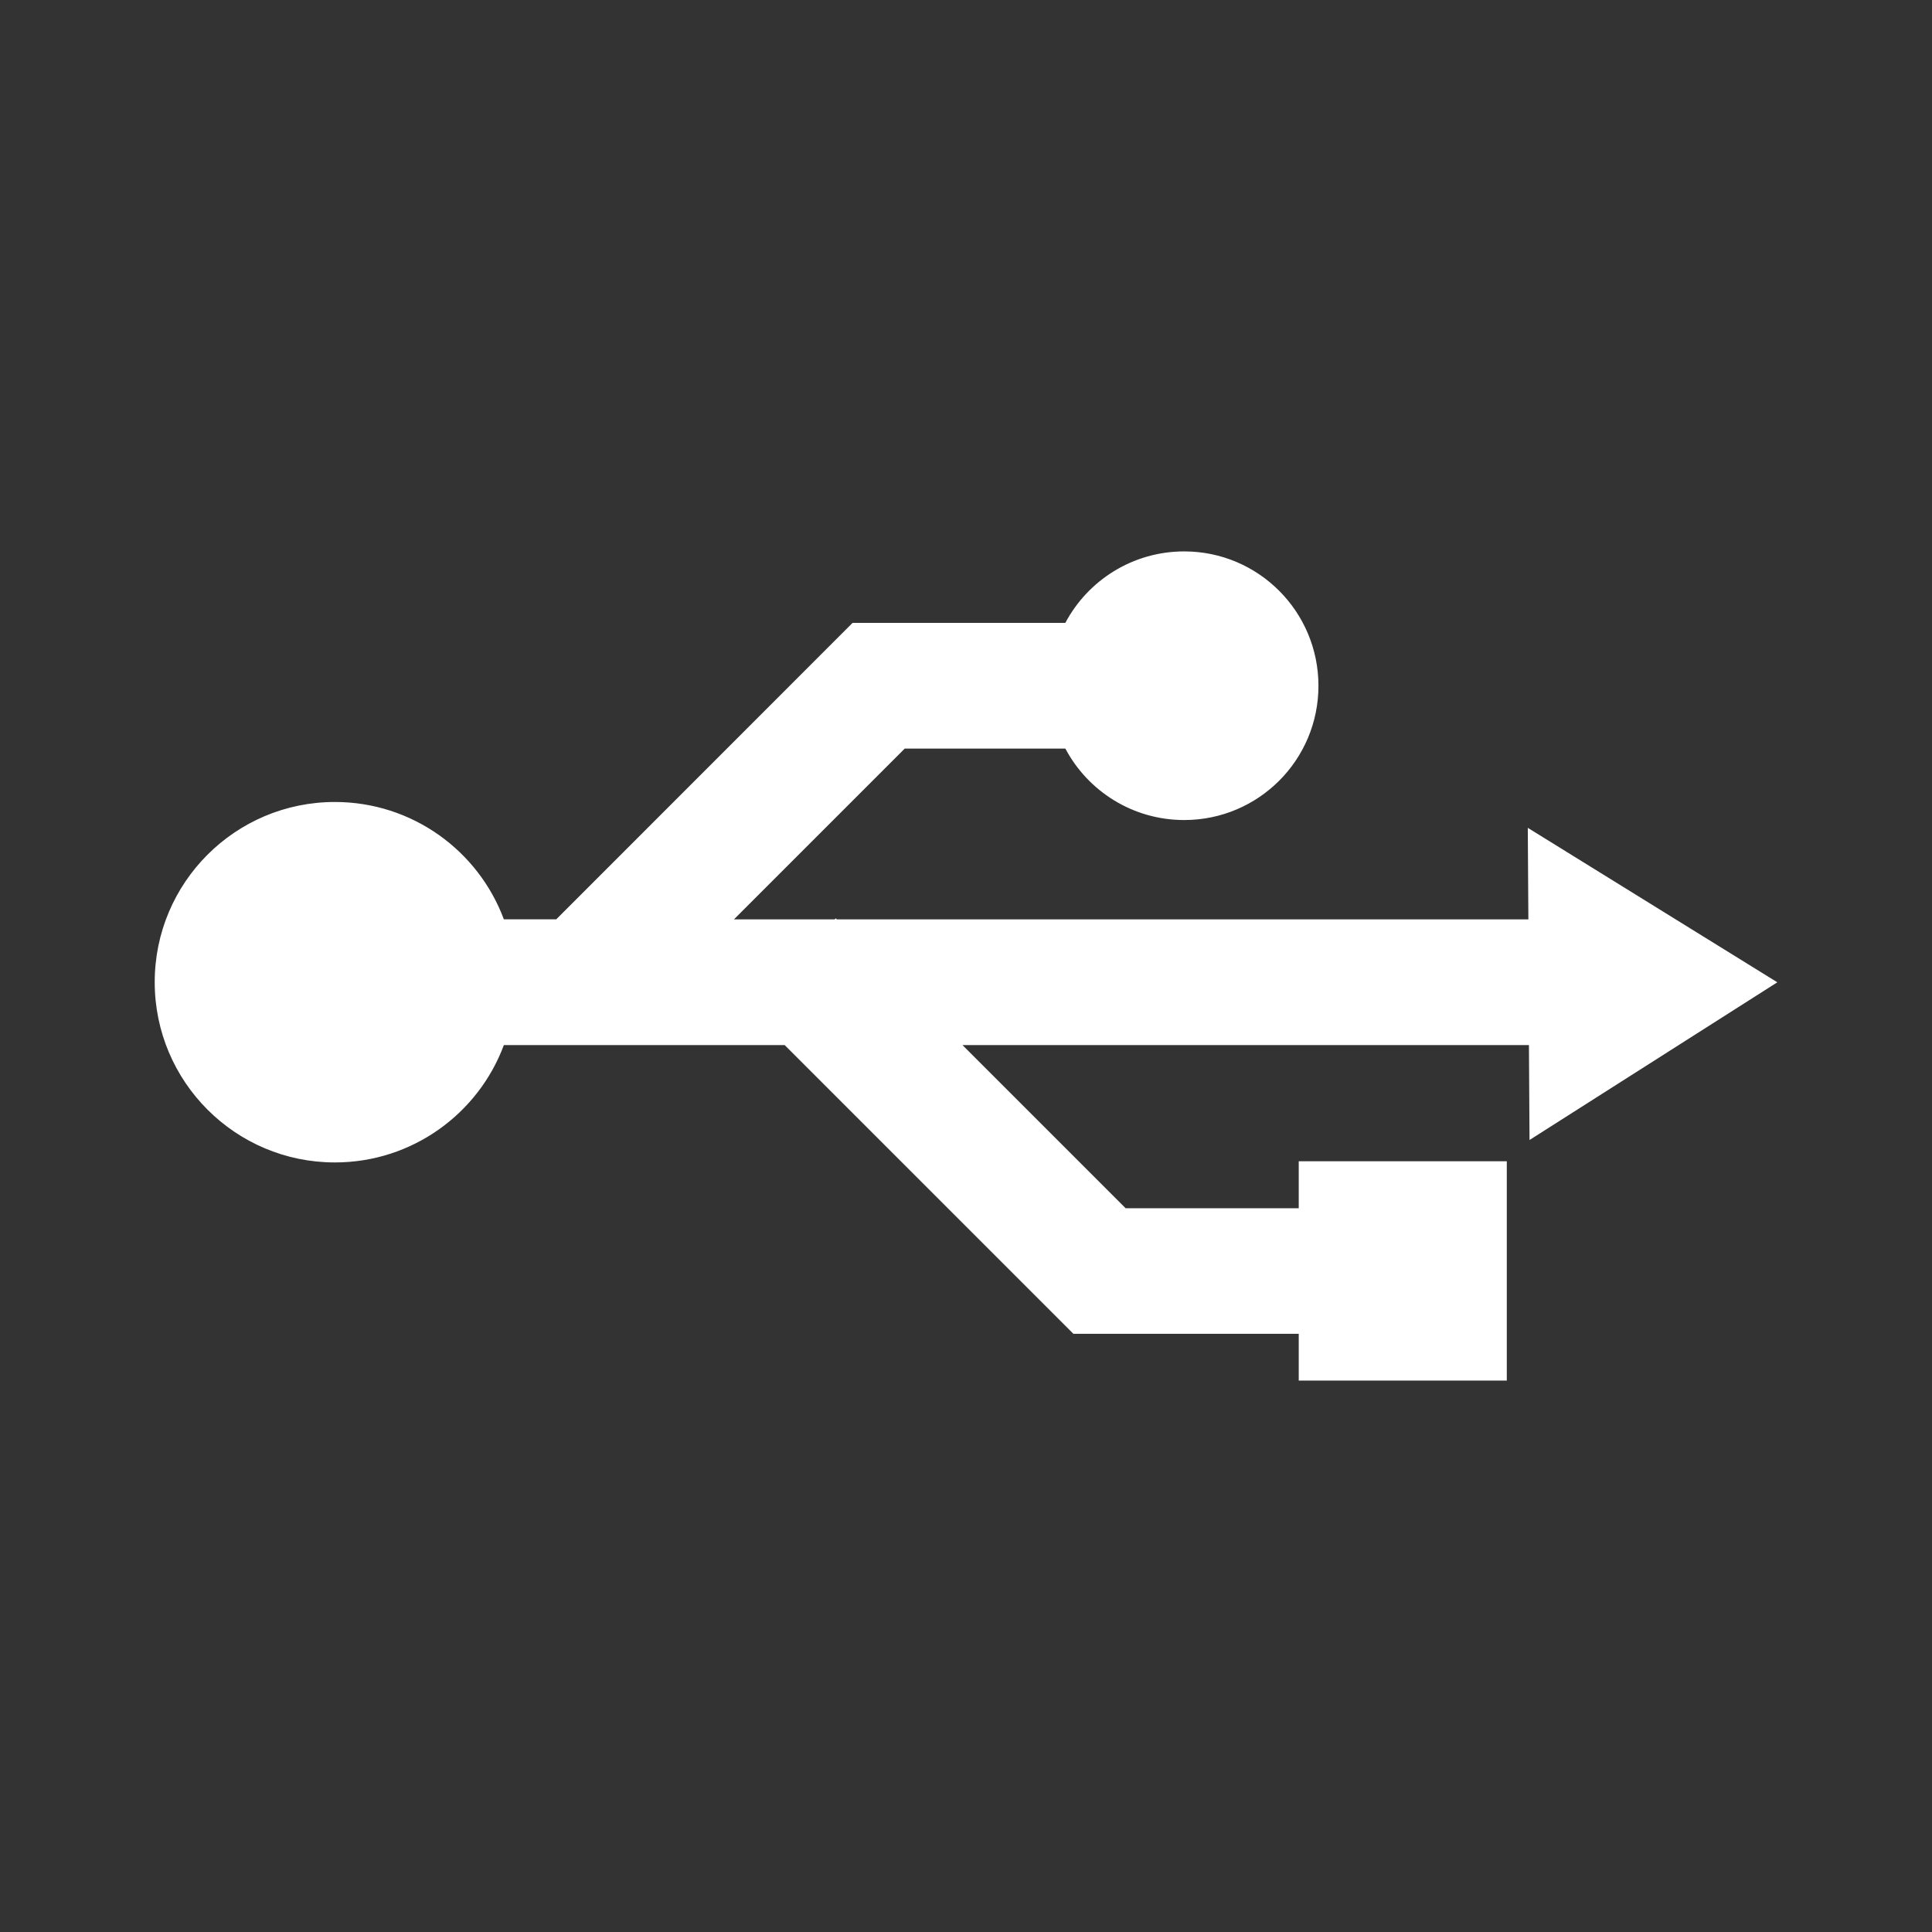 <?xml version="1.0" encoding="UTF-8" standalone="no"?>
<!-- Created with Inkscape (http://www.inkscape.org/) -->

<svg
   xmlns:dc="http://purl.org/dc/elements/1.1/"
   xmlns:cc="http://creativecommons.org/ns#"
   xmlns:rdf="http://www.w3.org/1999/02/22-rdf-syntax-ns#"
   xmlns:svg="http://www.w3.org/2000/svg"
   xmlns="http://www.w3.org/2000/svg"
   xmlns:inkscape="http://www.inkscape.org/namespaces/inkscape"
   version="1.1"
   width="100%"
   height="100%"
   viewBox="0 0 512 512"
   id="svg2">
  <rect x="0" y="0" width="512" height="512" fill="#333333" stroke="none"/>
  <defs
     id="defs4">
    <clipPath
       id="0">
      <rect
         width="512"
         height="512"
         rx="25.988"
         x="0"
         y="0"
         id="rect7"
         style="fill:none" />
    </clipPath>
  </defs>
  <rect
     width="512"
     height="512"
     rx="25.988"
     x="0"
     y="0"
     id="rect9"
     style="fill:none" />
  <g
     clip-path="url(#0)"
     id="g57"
     style="opacity:0.0;fill-rule:evenodd">
    <path
       d="m 313.82,146.13 c -13.642,0 -25.517,7.671 -31.492,18.934 l 282.84,282.84 c 5.976,-11.262 17.85,-18.934 31.492,-18.934 z"
       inkscape:connector-curvature="0"
       id="path59" />
    <path
       d="m 282.32,165.07 h -56.38 l 282.84,282.84 h 56.38 z"
       inkscape:connector-curvature="0"
       id="path61" />
    <path
       d="m 225.94,165.07 -78.54,78.57 282.84,282.84 78.54,-78.57 z"
       inkscape:connector-curvature="0"
       id="path63" />
    <path
       d="m 147.41,243.64 h -13.88 l 282.84,282.84 h 13.88 z"
       inkscape:connector-curvature="0"
       id="path65" />
    <path
       d="m 133.53,243.64 c -2.413,-6.486 -6.197,-12.305 -10.999,-17.11 l 282.84,282.84 c 4.802,4.802 8.586,10.622 10.999,17.11 z"
       inkscape:connector-curvature="0"
       id="path67" />
    <path
       d="m 122.53,226.53 c -8.648,-8.648 -20.596,-13.996 -33.785,-13.996 l 282.84,282.84 c 13.188,0 25.14,5.349 33.785,13.996 z"
       inkscape:connector-curvature="0"
       id="path69" />
    <path
       d="m 88.74,212.54 c -26.375,0 -47.743,21.368 -47.743,47.743 l 282.84,282.84 c 0,-26.375 21.368,-47.743 47.743,-47.743 z"
       inkscape:connector-curvature="0"
       id="path71" />
    <path
       d="m 41,260.28 c 0,13.197 5.35,25.15 14,33.8 l 282.84,282.84 c -8.65,-8.65 -14,-20.603 -14,-33.8 z"
       inkscape:connector-curvature="0"
       id="path73" />
    <path
       d="m 55,294.08 c 8.637,8.637 20.566,13.981 33.744,13.981 l 282.84,282.84 c -13.178,0 -25.11,-5.344 -33.744,-13.981 z"
       inkscape:connector-curvature="0"
       id="path75" />
    <path
       d="m 88.74,308.06 c 20.512,0 38.03,-12.94 44.784,-31.1 l 282.84,282.84 c -6.754,18.16 -24.272,31.1 -44.784,31.1 z"
       inkscape:connector-curvature="0"
       id="path77" />
    <path
       d="m 133.53,276.96 h 74.42 L 490.79,559.8 h -74.42 z"
       inkscape:connector-curvature="0"
       id="path79" />
    <path
       d="m 207.94,276.96 76.51,76.51 282.84,282.84 -76.51,-76.51 z"
       inkscape:connector-curvature="0"
       id="path81" />
    <path
       d="m 284.45,353.47 h 59.721 l 282.84,282.84 H 567.29 z"
       inkscape:connector-curvature="0"
       id="path83" />
    <path
       d="m 344.18,353.47 v 12.403 l 282.84,282.84 V 636.31 z"
       inkscape:connector-curvature="0"
       id="path85" />
    <path
       d="m 344.18,365.87 h 55.14 l 282.84,282.84 h -55.14 z"
       inkscape:connector-curvature="0"
       id="path87" />
    <path
       d="m 399.31,365.87 v -58.12 l 282.84,282.84 v 58.12 z"
       inkscape:connector-curvature="0"
       id="path89" />
    <path
       d="m 399.31,307.75 h -55.14 l 282.84,282.84 h 55.14 z"
       inkscape:connector-curvature="0"
       id="path91" />
    <path
       d="m 344.18,307.75 v 12.441 l 282.84,282.84 V 590.59 z"
       inkscape:connector-curvature="0"
       id="path93" />
    <path
       d="m 344.18,320.19 h -45.876 l 282.84,282.84 h 45.876 z"
       inkscape:connector-curvature="0"
       id="path95" />
    <path
       d="m 298.3,320.19 -43.23,-43.23 282.84,282.84 43.23,43.23 z"
       inkscape:connector-curvature="0"
       id="path97" />
    <path
       d="M 255.06,276.95 H 405.17 L 688.01,559.79 H 537.9 z"
       inkscape:connector-curvature="0"
       id="path99" />
    <path
       d="m 405.18,276.95 0.155,25.15 282.84,282.84 -0.155,-25.15 z"
       inkscape:connector-curvature="0"
       id="path101" />
    <path
       d="M 405.33,302.11 471,260.316 753.84,543.156 688.17,584.95 z"
       inkscape:connector-curvature="0"
       id="path103" />
    <path
       d="m 471,260.32 -66.13,-40.936 282.84,282.84 66.13,40.936 z"
       inkscape:connector-curvature="0"
       id="path105" />
    <path
       d="m 404.87,219.38 0.155,24.26 282.84,282.84 -0.155,-24.26 z"
       inkscape:connector-curvature="0"
       id="path107" />
    <path
       d="M 405.02,243.64 H 221.74 l 282.84,282.84 h 183.28 z"
       inkscape:connector-curvature="0"
       id="path109" />
    <path
       d="m 221.74,243.64 -0.272,-0.272 282.84,282.84 0.272,0.272 z"
       inkscape:connector-curvature="0"
       id="path111" />
    <path
       d="m 221.47,243.37 -0.272,0.272 282.84,282.84 0.272,-0.272 z"
       inkscape:connector-curvature="0"
       id="path113" />
    <path
       d="m 221.2,243.64 h -26.71 l 282.84,282.84 h 26.71 z"
       inkscape:connector-curvature="0"
       id="path115" />
    <path
       d="m 194.49,243.64 45.26,-45.26 282.84,282.84 -45.26,45.26 z"
       inkscape:connector-curvature="0"
       id="path117" />
    <path
       d="m 239.74,198.38 h 42.573 l 282.84,282.84 H 522.58 z"
       inkscape:connector-curvature="0"
       id="path119" />
    <path
       d="m 282.32,198.38 c 1.667,3.142 3.792,6 6.286,8.498 l 282.84,282.84 c -2.494,-2.494 -4.619,-5.356 -6.286,-8.498 z"
       inkscape:connector-curvature="0"
       id="path121" />
    <path
       d="m 288.6,206.88 c 6.449,6.449 15.365,10.435 25.21,10.435 l 282.84,282.84 c -9.842,0 -18.758,-3.986 -25.21,-10.435 z"
       inkscape:connector-curvature="0"
       id="path123" />
    <path
       d="m 313.81,217.32 c 19.664,0 35.576,-15.911 35.576,-35.576 l 282.84,282.84 c 0,19.665 -15.912,35.576 -35.576,35.576 z"
       inkscape:connector-curvature="0"
       id="path125" />
    <path
       d="m 349.39,181.74 c 0,-9.842 -3.986,-18.753 -10.433,-25.2 l 282.84,282.84 c 6.447,6.447 10.433,15.358 10.433,25.2 z"
       inkscape:connector-curvature="0"
       id="path127" />
    <path
       d="m 338.95,156.54 c -6.434,-6.434 -15.32,-10.414 -25.14,-10.414 l 282.84,282.84 c 9.823,0 18.709,3.98 25.14,10.414 z"
       inkscape:connector-curvature="0"
       id="path129" />
  </g>
  <path
     d="m 313.82,146.13 c -13.642,0 -25.517,7.671 -31.492,18.934 h -56.38 l -78.54,78.57 h -13.88 c -6.758,-18.17 -24.272,-31.1 -44.784,-31.1 -26.375,0 -47.743,21.368 -47.743,47.743 0,26.375 21.368,47.782 47.743,47.782 20.512,0 38.03,-12.94 44.784,-31.1 h 74.42 l 76.51,76.51 h 59.721 v 12.403 h 55.14 v -58.12 h -55.14 v 12.441 h -45.876 l -43.23,-43.23 h 150.11 l 0.155,25.15 65.67,-41.794 -66.13,-40.936 0.155,24.26 h -183.28 l -0.272,-0.272 -0.272,0.272 h -26.71 l 45.26,-45.26 h 42.573 c 5.977,11.268 17.845,18.934 31.492,18.934 19.664,0 35.576,-15.911 35.576,-35.576 0,-19.664 -15.911,-35.614 -35.576,-35.614"
     inkscape:connector-curvature="0"
     id="path131"
     style="fill:#ffffff;fill-rule:evenodd" />
</svg>
